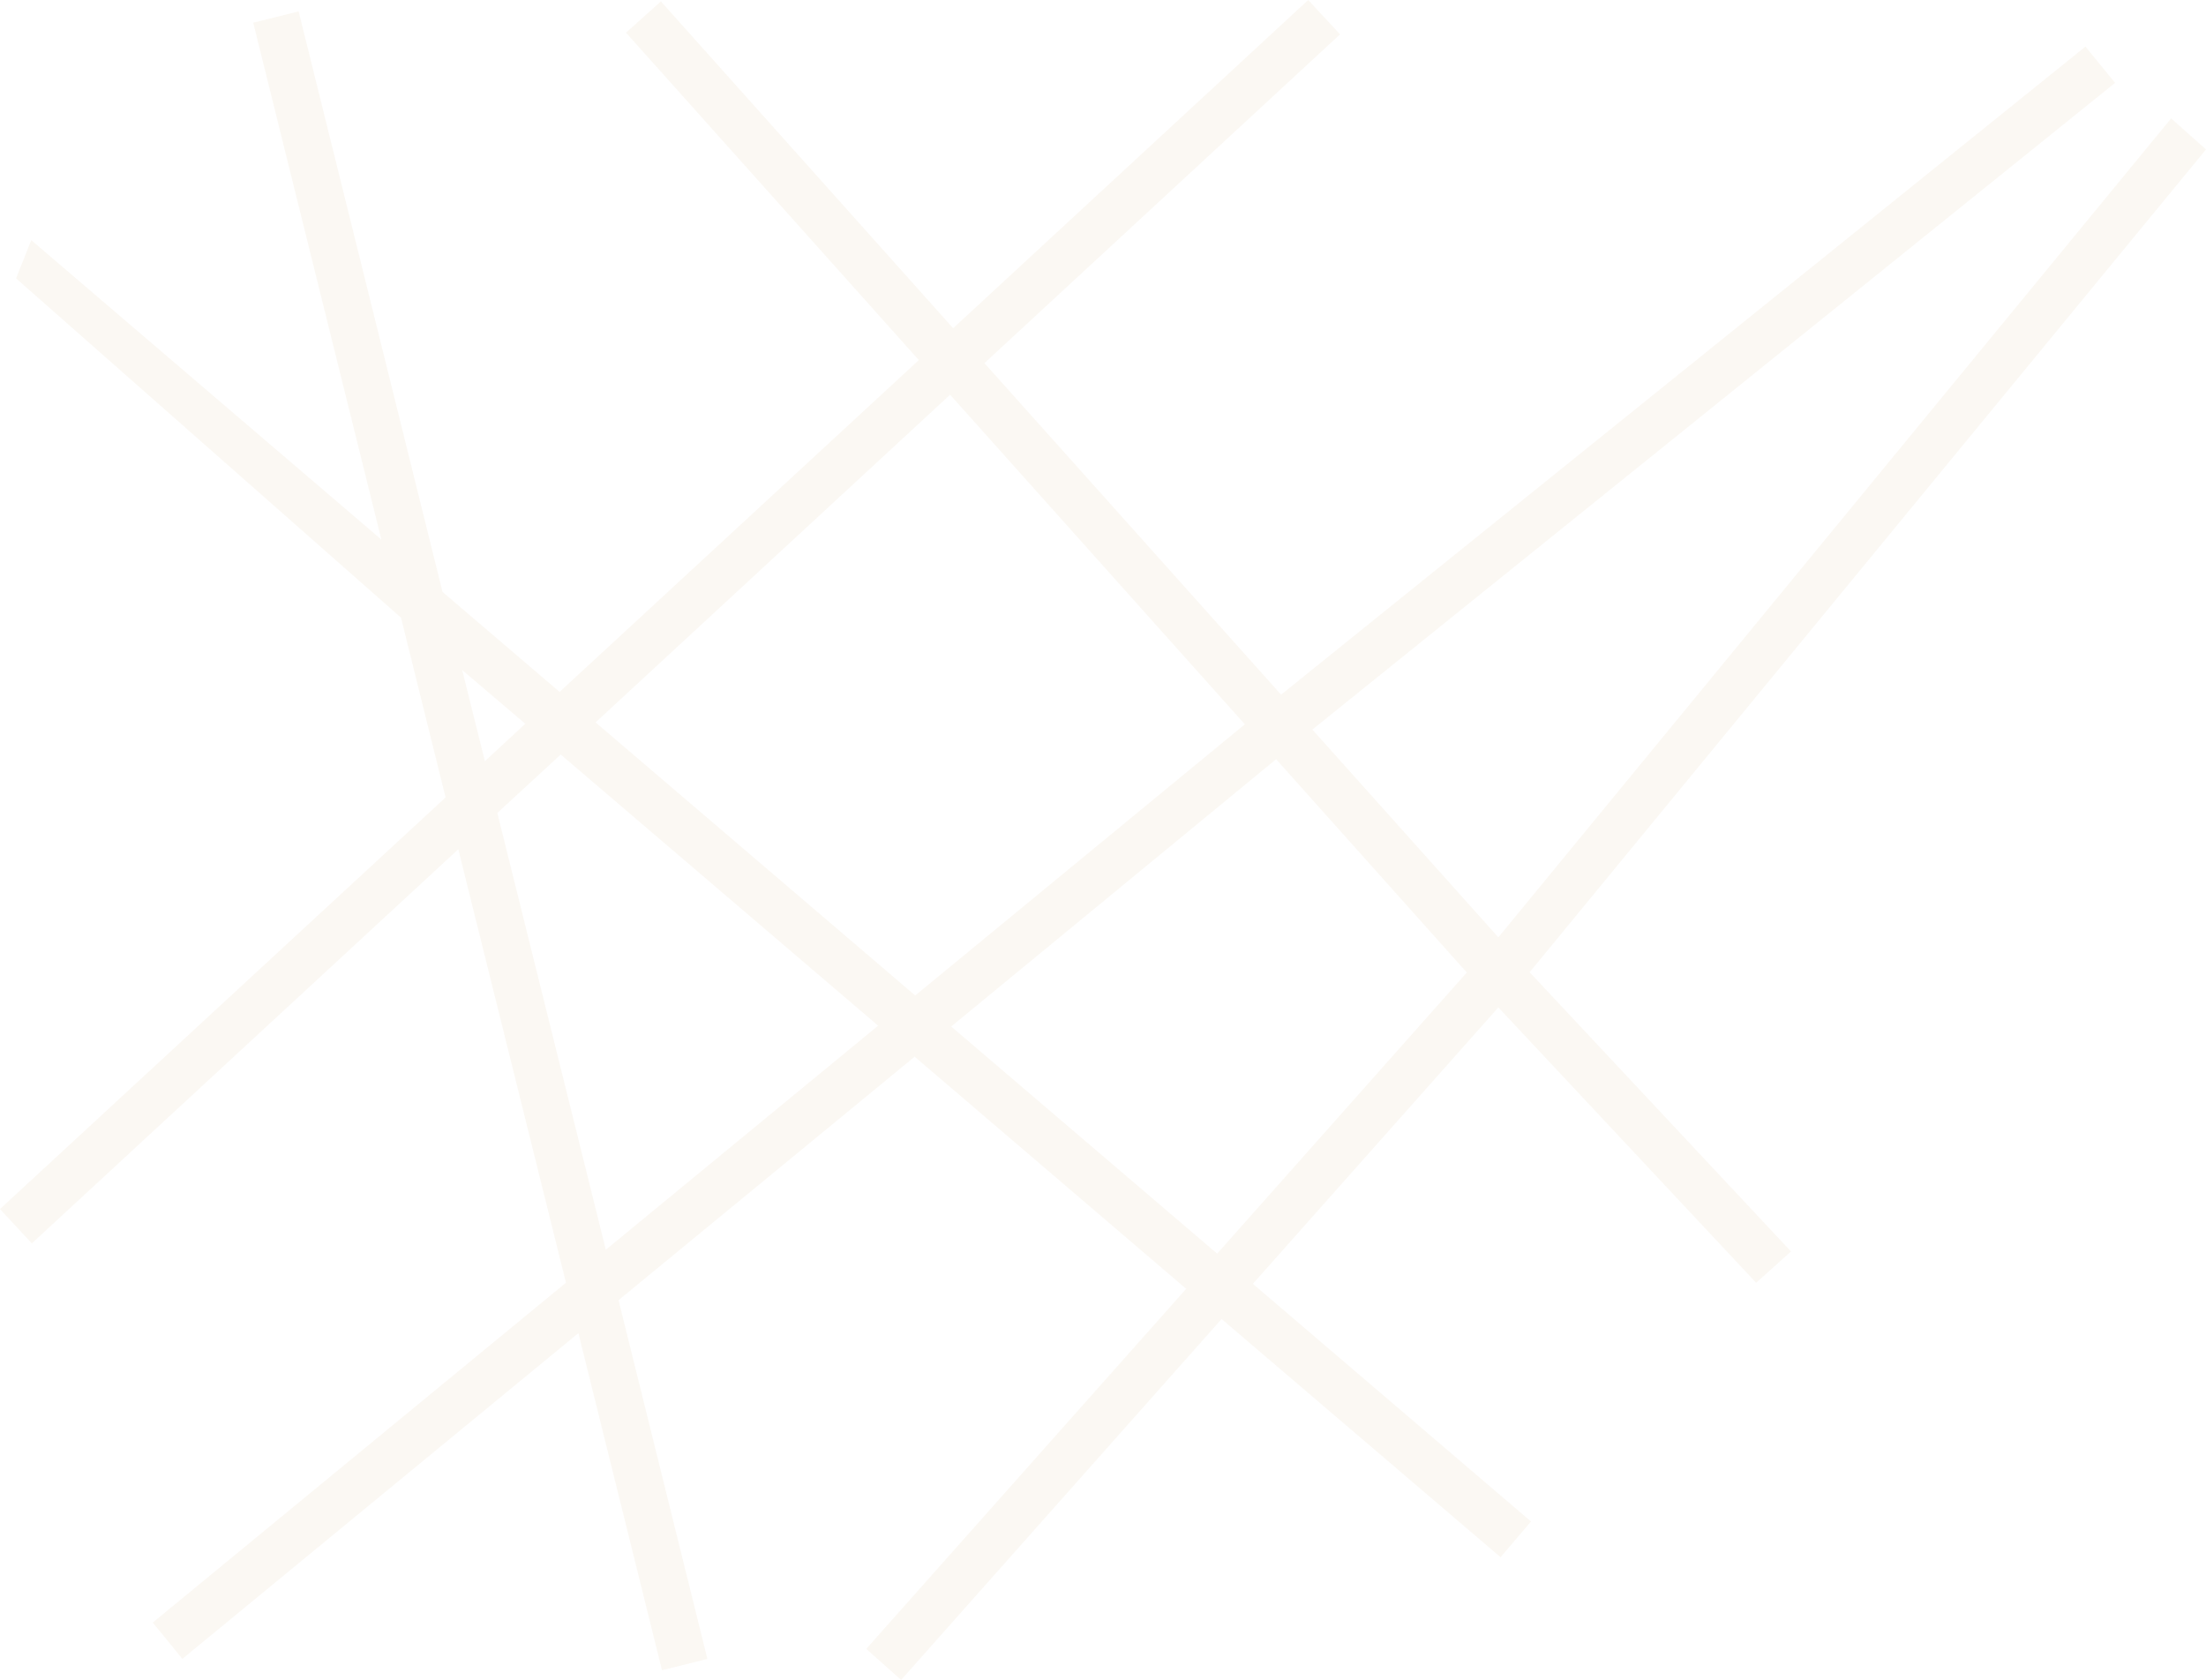 <svg width="1405" height="1070" viewBox="0 0 1405 1070" fill="none" xmlns="http://www.w3.org/2000/svg">
<path opacity="0.1" d="M1118.48 817.043L1140.69 797.107L974.215 619.242L1405 95.181L1382.79 75.422L954.297 597.012L835.847 464.696L1347.09 52.796L1328.23 29.685L815.929 442.467L626.974 231.289L853.474 21.876L833.203 0L607.056 209.06L420.92 0.882L398.711 20.818L585.199 229.349L356.407 440.702L281.847 377.014L190.19 7.233L161.282 14.467L242.893 343.67L19.918 152.958L10.223 177.304L255.408 393.421L283.786 507.919L0 770.082L20.27 791.959L291.894 540.91L360.461 817.011L97.298 1033.48L116.158 1056.59L368.393 849.12L421.625 1063.83L450.533 1056.59L393.952 828.125L582.555 673.05L755.47 820.892L551.709 1050.24L573.918 1070L778.032 840.122L955.707 991.845L975.096 969.087L797.95 817.716L954.297 641.647L1118.48 817.043ZM605.117 251.401L792.839 461.344L582.907 634.061L379.322 460.109L605.117 251.401ZM294.362 426.765L334.55 460.991L308.816 484.808L294.362 426.765ZM385.843 796.016L316.748 517.799L357.112 480.574L559.288 653.291L385.843 796.016ZM775.212 798.486L605.822 653.82L812.756 483.573L934.203 619.418L775.212 798.486Z" fill="#D4B982"/>
</svg>
